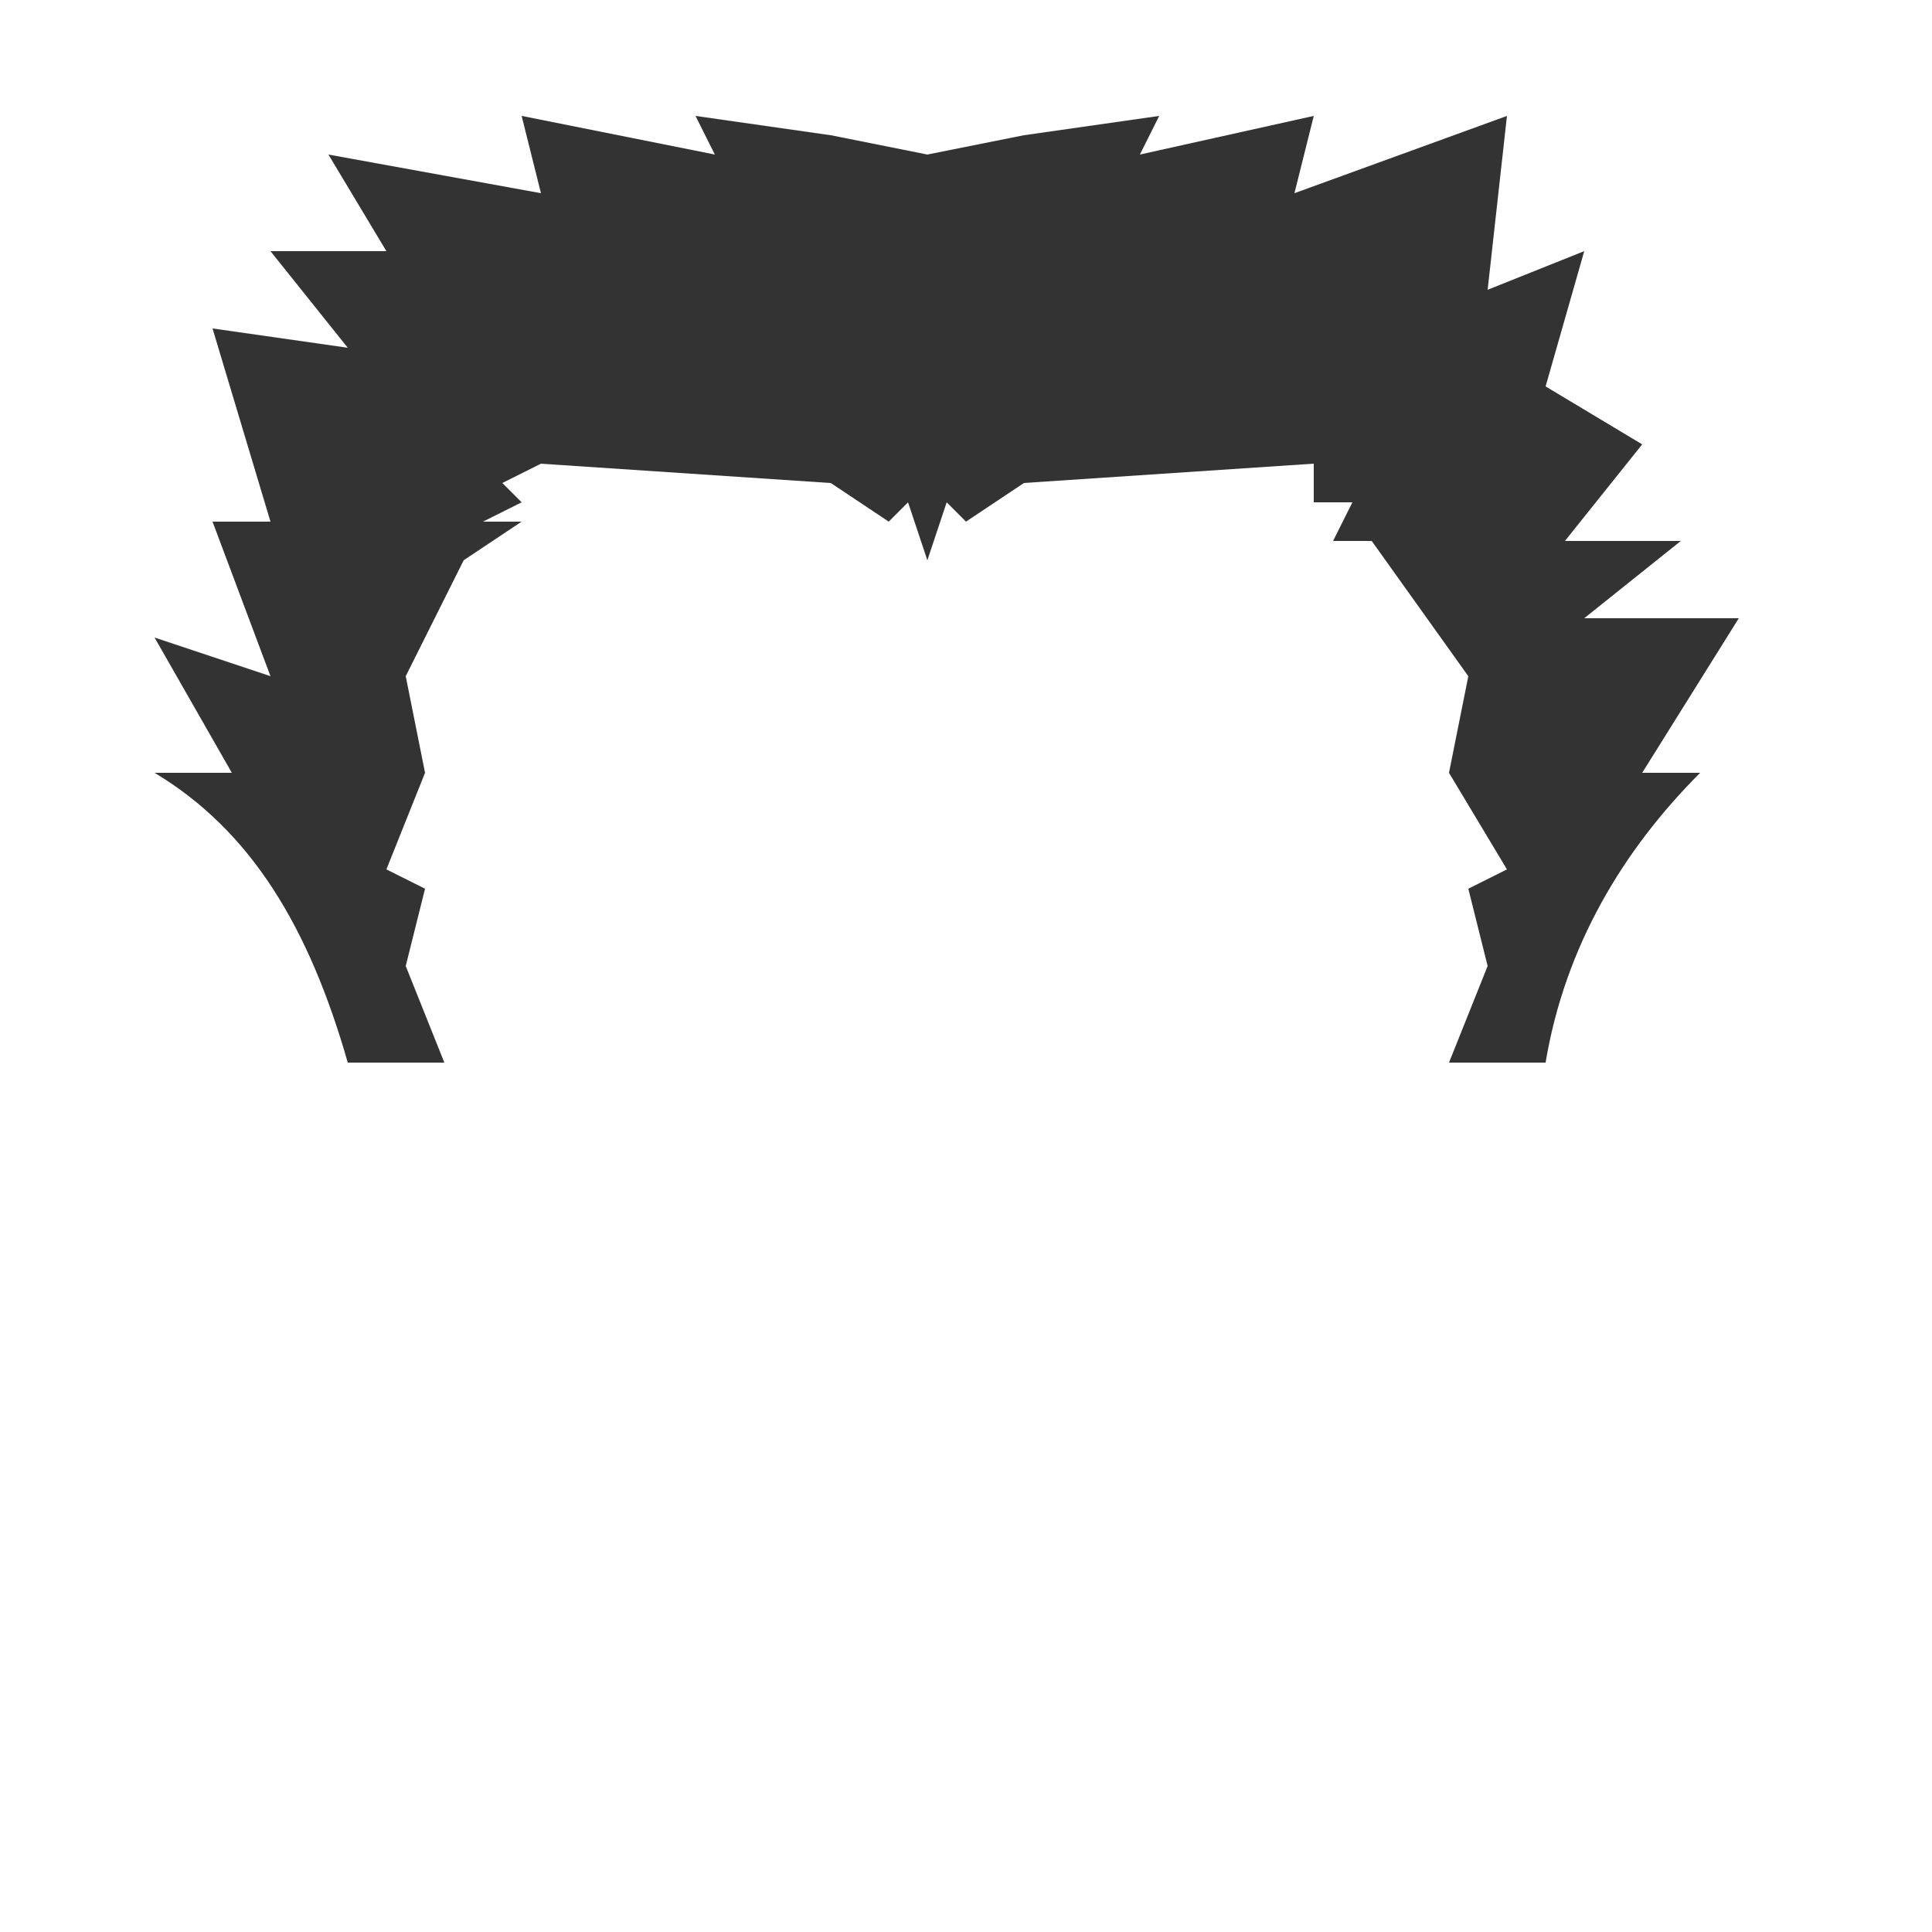 <svg xmlns="http://www.w3.org/2000/svg" height="100" width="100" version="1.1">    <g fill="#333">        <path d="m8,40,4,0-4-7,6,2-3-8,3,0-3-10,7,1-4-5,6,0-3-5,11,2-1-4,10,2-1-2,7,1,5,1,5-1,7-1-1,2,9-2-1,4,11-4-1,9,5-2-2,7,5,3-4,5,6,0-5,4,8,0-5,8,3,0c-4,4-7,9-8,15h-5l2-5-1-4,2-1-3-5,1-5-5-7h-2l1-2h-2v-2l-15,1-3,2-1-1-1,3-1-3-1,1-3-2-15-1-2,1,1,1-2,1h2l-3,2-3,6,1,5-2,5,2,1-1,4,2,5h-5c-2-7-5-12-10-15z"/>    </g></svg>